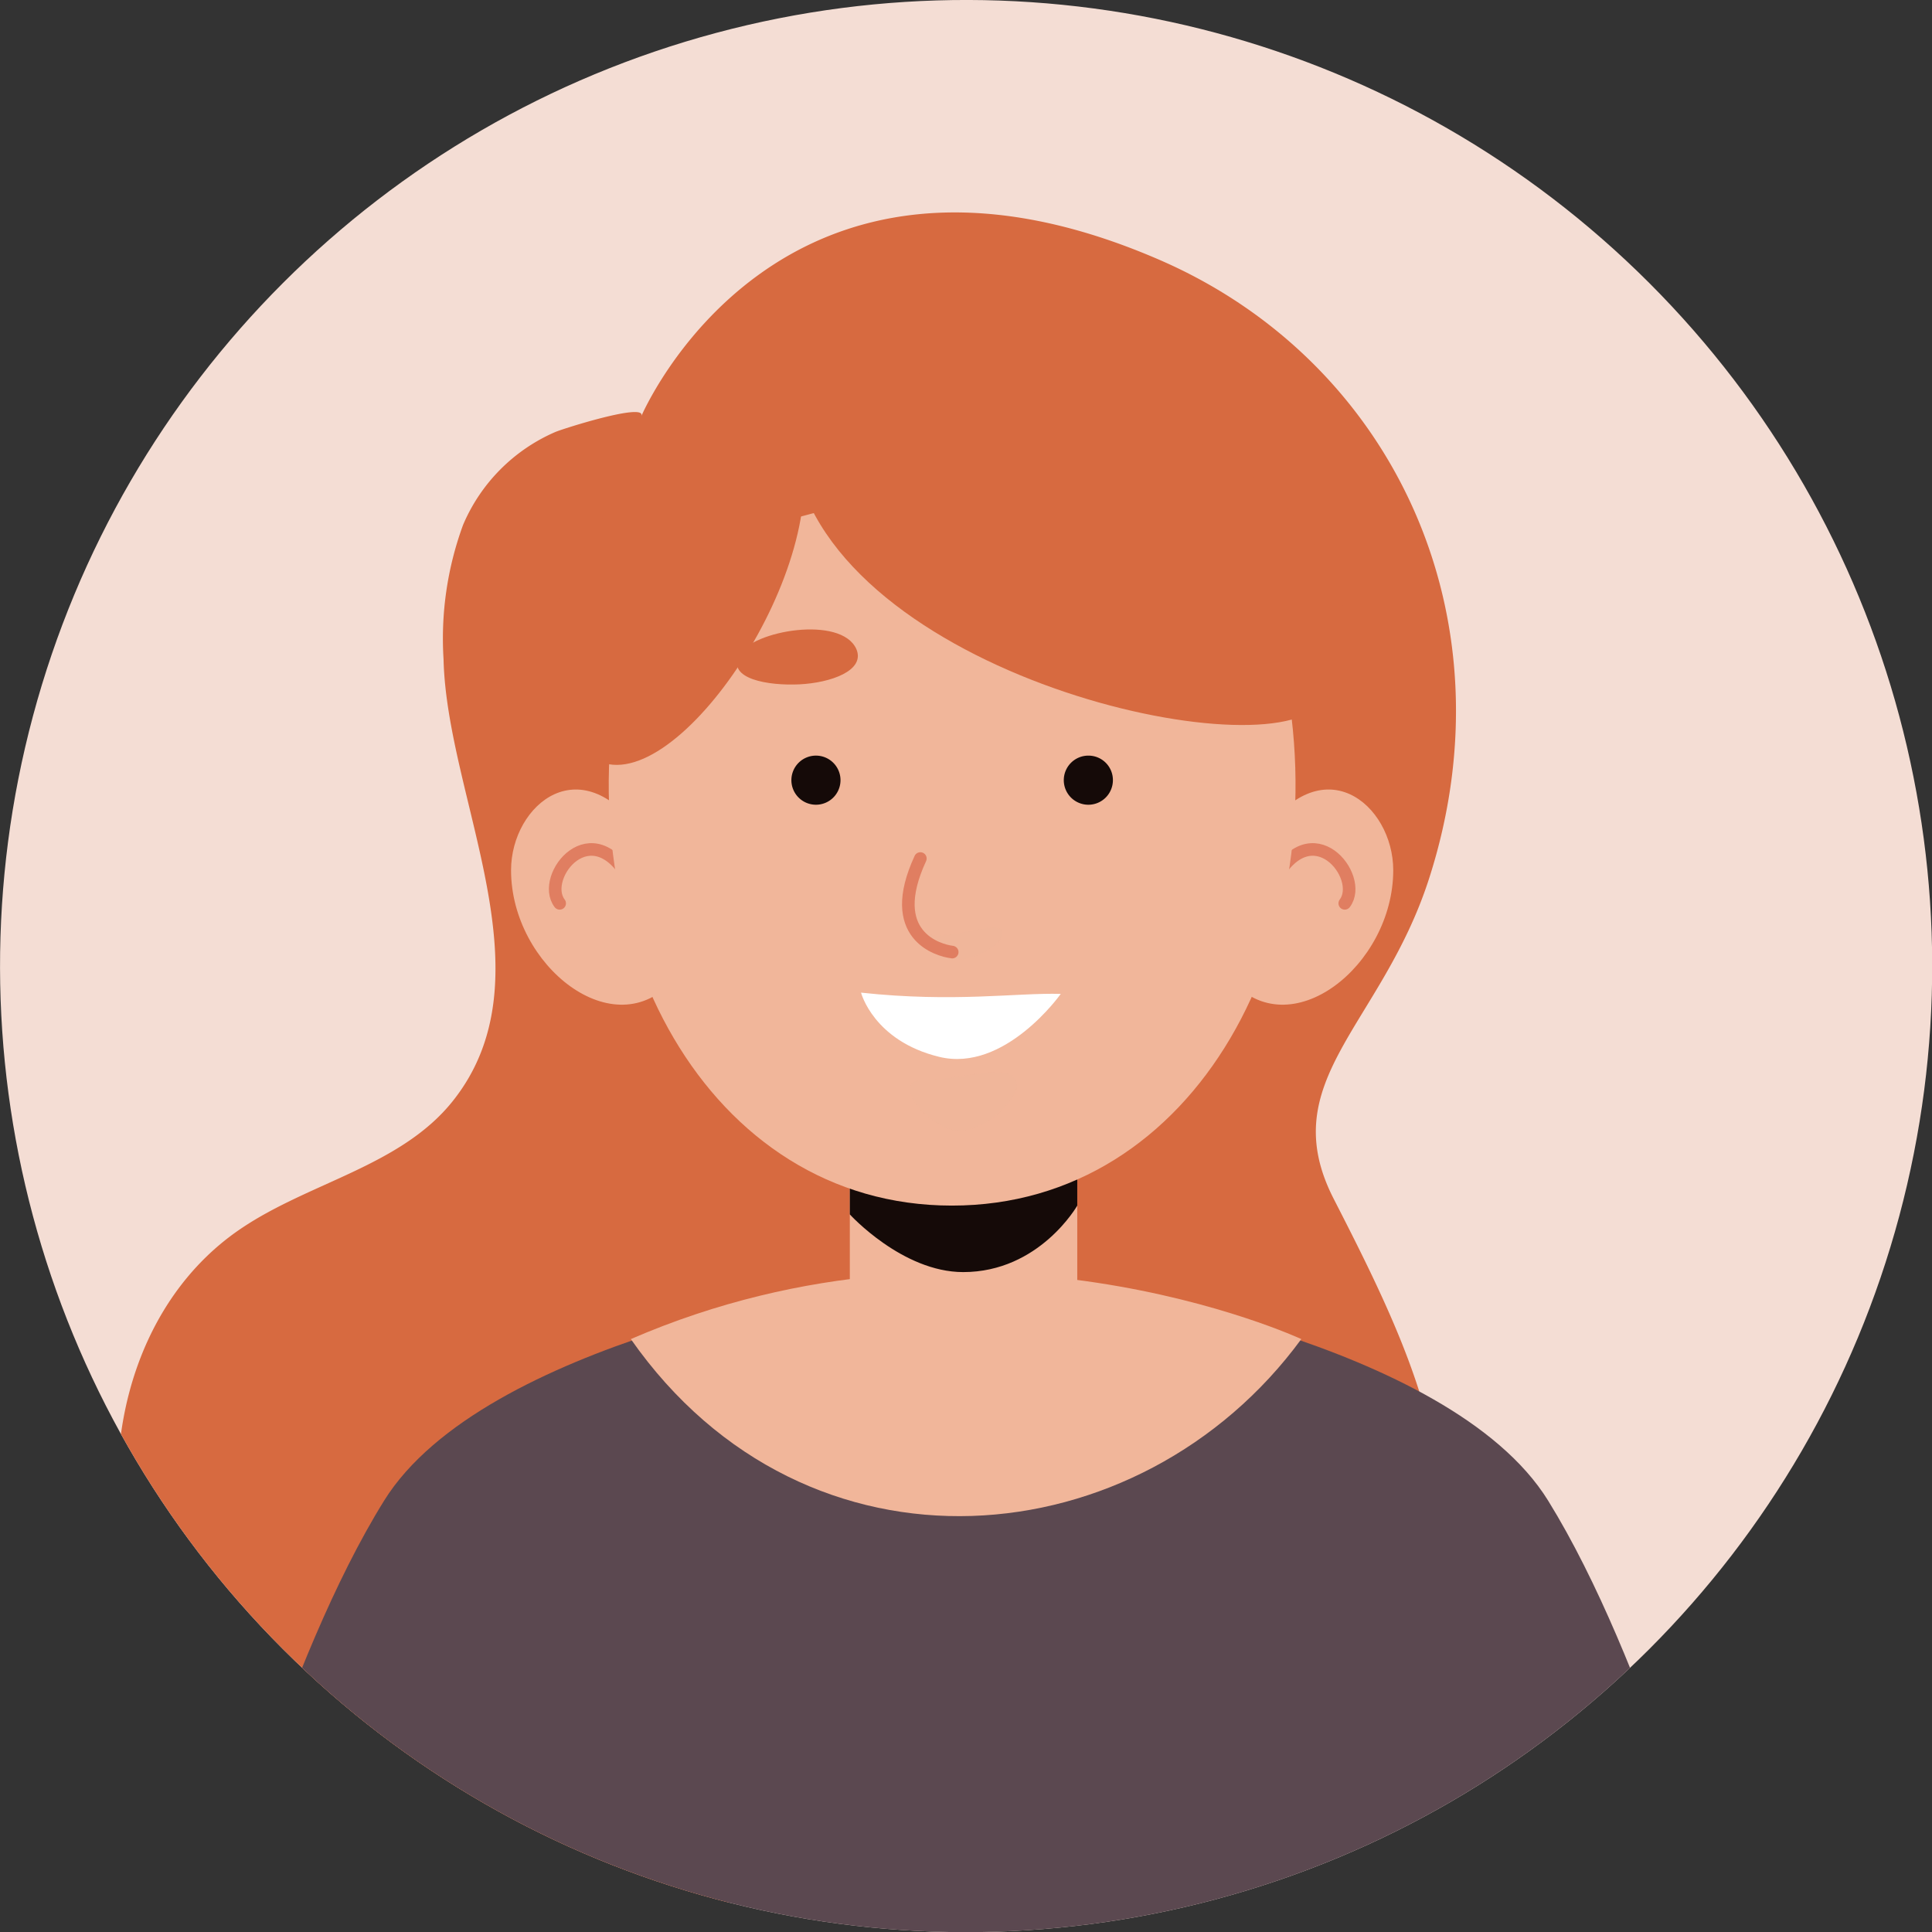 <svg xmlns="http://www.w3.org/2000/svg" xmlns:xlink="http://www.w3.org/1999/xlink" viewBox="0 0 153.41 153.41"><rect x="0" y="0" width="153.41" height="153.41" fill="#333333" stroke="none"/><defs><style>.cls-1,.cls-9{fill:none;}.cls-2{isolation:isolate;}.cls-3{fill:#f4ddd4;}.cls-4{clip-path:url(#clip-path);}.cls-5{fill:#d76a40;}.cls-6{fill:#5b4850;}.cls-10,.cls-7{fill:#f1b69a;}.cls-8{fill:#150a08;}.cls-9{stroke:#e07e61;stroke-linecap:round;stroke-miterlimit:10;}.cls-10{mix-blend-mode:multiply;opacity:0.5;}.cls-11{fill:#fff;}</style><clipPath id="clip-path"><circle class="cls-1" cx="76.71" cy="76.71" r="76.71" transform="translate(-31.77 76.71) rotate(-45)"/></clipPath></defs><g class="cls-2"><g id="Layer_2" data-name="Layer 2"><g id="OBJECTS"><circle class="cls-3" cx="76.71" cy="76.71" r="76.71" transform="translate(-31.77 76.71) rotate(-45)"/><g class="cls-4"><path class="cls-5" d="M50.92,33.05c.48-1.14-6.24,1-6.82,1.25a14,14,0,0,0-7.33,7.38,26.2,26.2,0,0,0-1.55,10.67c.26,11.14,8.67,25.19.7,35.12-4.12,5.13-11.34,6.4-16.79,10.09-10.37,7-12.47,22.65-6.46,33.64S31,148.69,43.35,150.52s25-.36,37.24-3.12c8.49-1.93,17.17-4.24,24.09-9.53,16.29-12.47,8.7-28.08,1.22-42.68-4.79-9.36,3.8-13.76,7.56-25.38,6.75-20.89-2.92-41.17-21.4-49.18C61.8,7.51,51,32.91,50.92,33.05Z"/><path class="cls-6" d="M136.45,153.41H17s5.58-21.51,13.5-34.25,37-17.08,37-17.08l9.22,1.54,9.21-1.54s29.11,4.33,37,17.08S136.45,153.41,136.45,153.41Z"/><path class="cls-7" d="M50.09,106.33c14,20,40.46,17.45,53.24,0C103.33,106.33,77.68,94.38,50.09,106.33Z"/><path class="cls-7" d="M76.48,113.46h0a9.05,9.05,0,0,1-9-9V87.11H85.54v17.3A9.06,9.06,0,0,1,76.48,113.46Z"/><path class="cls-8" d="M85.54,85.11V95.73s-3,5.28-9.06,5.28c-4.83,0-9-4.58-9-4.58V85.11Z"/><path class="cls-7" d="M51.16,66.52c-4.9-7.43-10.58-2.65-10.58,2.58,0,7.58,8.23,14.11,12.93,8.67S51.16,66.52,51.16,66.52Z"/><path class="cls-9" d="M50.09,70c-3.05-5.69-7.26-.38-5.65,1.73"/><path class="cls-7" d="M100.06,66.52c4.89-7.43,10.57-2.65,10.57,2.58,0,7.58-8.22,14.11-12.92,8.67S100.06,66.52,100.06,66.52Z"/><path class="cls-9" d="M101.13,70c3-5.69,7.25-.38,5.65,1.73"/><path class="cls-7" d="M75.58,95.73c-19.34,0-30.78-21.15-26.26-42.85C53.05,35,98.16,35,101.89,52.88,106.41,74.58,94.94,95.74,75.58,95.73Z"/><path class="cls-10" d="M73,74c2,1,6.48-1.15,6.57,0s-2.38,2.18-3.28,2.18S73,74,73,74Z"/><path class="cls-9" d="M73.08,68.17c-2.82,6.1,1.4,7.29,2.53,7.43"/><path class="cls-5" d="M68,51.54c-1.21-2.7-8.29-1.46-9.3.46s2.32,2.46,4.78,2.34S68.73,53.26,68,51.54Z"/><path class="cls-8" d="M83.26,51.54c1.21-2.7,8.29-1.46,9.29.46s-2.31,2.46-4.77,2.34S82.49,53.26,83.26,51.54Z"/><path class="cls-8" d="M62.84,61.94a1.95,1.95,0,1,0,2-1.94A1.95,1.95,0,0,0,62.84,61.94Z"/><path class="cls-8" d="M88.37,61.94A1.95,1.95,0,1,1,86.43,60,1.94,1.94,0,0,1,88.37,61.94Z"/><path class="cls-11" d="M68.37,78.82c7.4.8,12.35,0,15.86.1,0,0-4.43,6.27-9.65,5S68.37,78.82,68.37,78.82Z"/><path class="cls-10" d="M73.48,85.76c2.71,0,6.6-1.4,7.2,0S78,90,75.92,89.77,70.39,85.75,73.48,85.76Z"/><path class="cls-5" d="M62.84,33.81c0,18.22,34.58,27,41.29,22.67s1.48-19.77-16.2-24S62.85,28.38,62.84,33.81Z"/><path class="cls-5" d="M62.91,33.68c4.42,8.8-7.71,28.24-14.59,27s-6.89-8.9-1.52-17.93S60.82,29.5,62.91,33.68Z"/></g></g></g></g></svg>